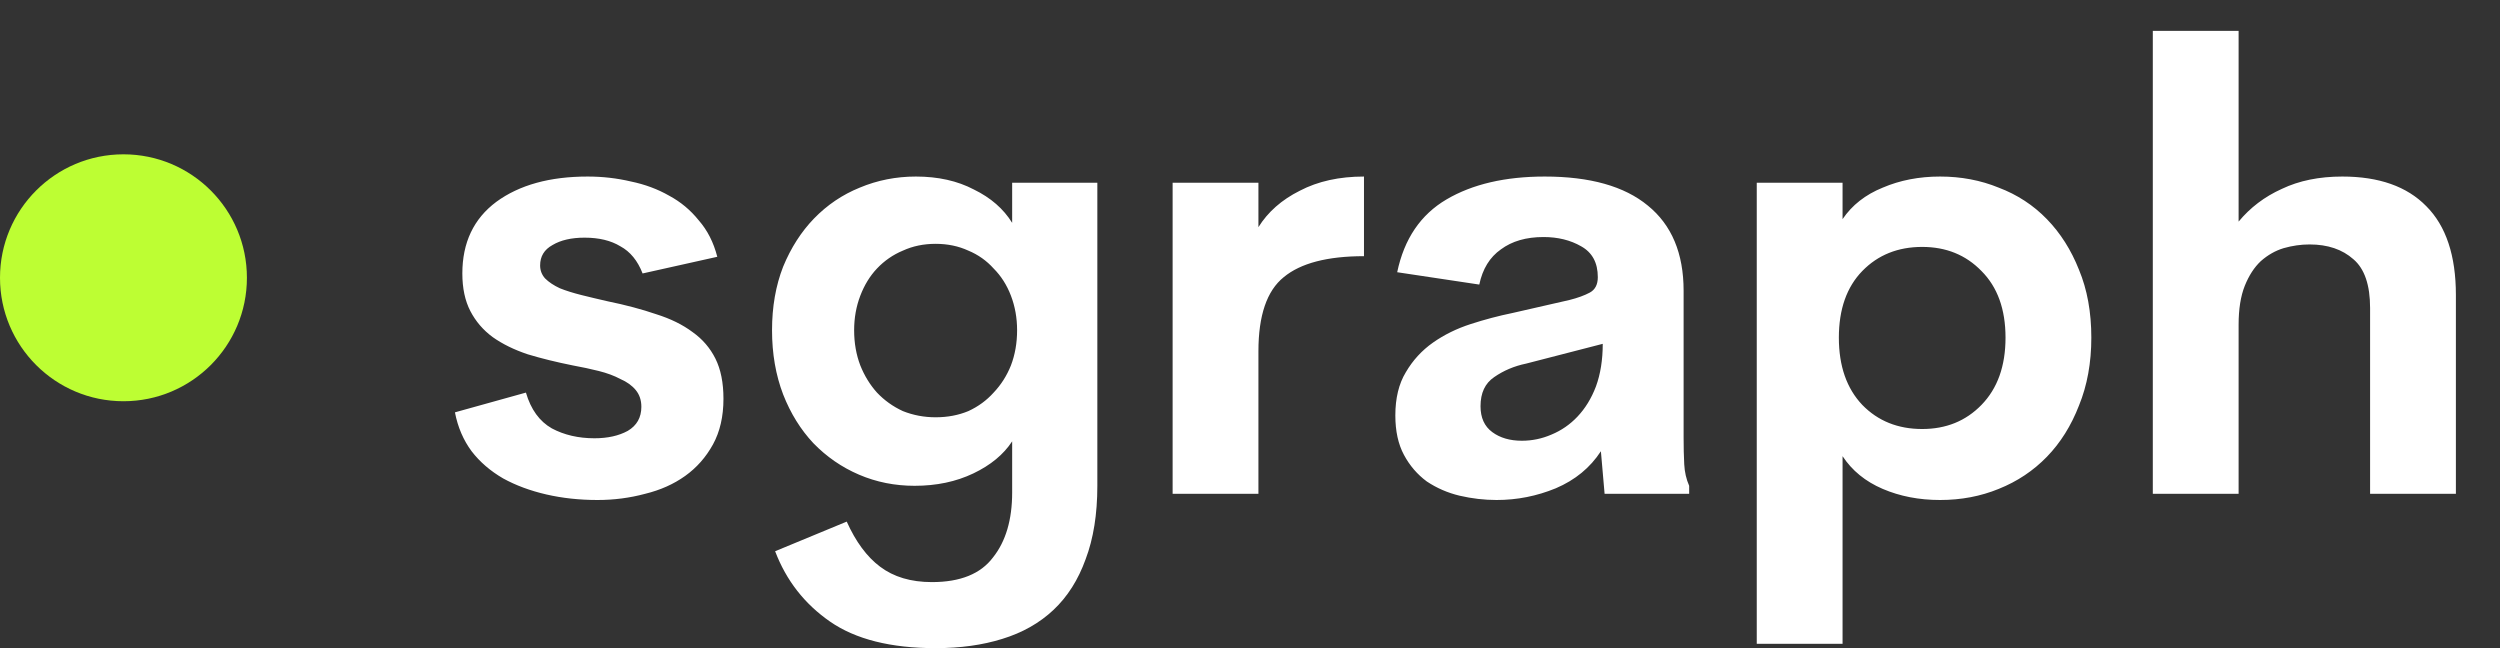 <svg viewBox="0 0 81 21" fill="none" xmlns="http://www.w3.org/2000/svg">
  <rect x="0" y="0" width="81" height="21" fill="#333333" stroke="none"/>
  <circle cx="4" cy="9" r="4" fill="#BDFE33" />
  <path
    d="M19.36 16.2C18.773 16.2 18.22 16.14 17.7 16.02C17.18 15.9 16.713 15.727 16.3 15.5C15.887 15.26 15.547 14.967 15.28 14.62C15.013 14.26 14.833 13.84 14.74 13.36L17.04 12.72C17.2 13.267 17.48 13.653 17.88 13.88C18.28 14.093 18.74 14.2 19.26 14.2C19.687 14.2 20.047 14.12 20.34 13.96C20.633 13.787 20.78 13.527 20.78 13.18C20.78 12.967 20.72 12.787 20.6 12.64C20.48 12.493 20.313 12.373 20.1 12.28C19.9 12.173 19.667 12.087 19.4 12.02C19.133 11.953 18.853 11.893 18.56 11.84C18.027 11.733 17.54 11.613 17.1 11.48C16.66 11.333 16.28 11.147 15.96 10.92C15.653 10.693 15.413 10.413 15.24 10.08C15.067 9.747 14.98 9.34 14.98 8.86C14.98 7.86 15.347 7.087 16.08 6.54C16.827 5.993 17.813 5.72 19.04 5.72C19.52 5.72 19.987 5.773 20.44 5.88C20.893 5.973 21.307 6.127 21.68 6.34C22.053 6.54 22.373 6.807 22.64 7.14C22.92 7.46 23.12 7.853 23.24 8.32L20.82 8.86C20.66 8.447 20.42 8.153 20.1 7.98C19.793 7.793 19.407 7.7 18.94 7.7C18.513 7.7 18.167 7.78 17.9 7.94C17.633 8.087 17.5 8.307 17.5 8.6C17.5 8.76 17.553 8.9 17.66 9.02C17.78 9.14 17.94 9.247 18.14 9.34C18.34 9.42 18.573 9.493 18.84 9.56C19.107 9.627 19.387 9.693 19.68 9.76C20.267 9.88 20.793 10.02 21.26 10.18C21.727 10.327 22.12 10.52 22.44 10.76C22.76 10.987 23.007 11.273 23.18 11.62C23.353 11.967 23.44 12.4 23.44 12.92C23.44 13.493 23.327 13.987 23.1 14.4C22.873 14.813 22.573 15.153 22.2 15.42C21.827 15.687 21.393 15.88 20.9 16C20.407 16.133 19.893 16.2 19.36 16.2ZM32.794 5.92H35.554V15.74C35.554 16.66 35.427 17.453 35.174 18.12C34.934 18.787 34.587 19.333 34.134 19.76C33.681 20.187 33.127 20.5 32.474 20.7C31.834 20.9 31.114 21 30.314 21C28.861 21 27.721 20.713 26.894 20.14C26.067 19.567 25.474 18.807 25.114 17.86L27.434 16.9C27.727 17.553 28.087 18.04 28.514 18.36C28.954 18.693 29.514 18.86 30.194 18.86C31.114 18.86 31.774 18.593 32.174 18.06C32.587 17.54 32.794 16.84 32.794 15.96V14.3C32.514 14.727 32.094 15.073 31.534 15.34C30.974 15.607 30.341 15.74 29.634 15.74C28.994 15.74 28.394 15.62 27.834 15.38C27.274 15.14 26.781 14.8 26.354 14.36C25.941 13.92 25.614 13.393 25.374 12.78C25.134 12.153 25.014 11.46 25.014 10.7C25.014 9.94 25.134 9.253 25.374 8.64C25.627 8.027 25.961 7.507 26.374 7.08C26.801 6.64 27.294 6.307 27.854 6.08C28.427 5.84 29.034 5.72 29.674 5.72C30.394 5.72 31.021 5.86 31.554 6.14C32.101 6.407 32.514 6.767 32.794 7.22V5.92ZM30.314 13.52C30.701 13.52 31.054 13.453 31.374 13.32C31.694 13.173 31.967 12.973 32.194 12.72C32.434 12.467 32.621 12.173 32.754 11.84C32.887 11.493 32.954 11.113 32.954 10.7C32.954 10.3 32.887 9.927 32.754 9.58C32.621 9.233 32.434 8.94 32.194 8.7C31.967 8.447 31.694 8.253 31.374 8.12C31.054 7.973 30.701 7.9 30.314 7.9C29.927 7.9 29.574 7.973 29.254 8.12C28.934 8.253 28.654 8.447 28.414 8.7C28.187 8.94 28.007 9.233 27.874 9.58C27.741 9.927 27.674 10.3 27.674 10.7C27.674 11.113 27.741 11.493 27.874 11.84C28.007 12.173 28.187 12.467 28.414 12.72C28.654 12.973 28.934 13.173 29.254 13.32C29.587 13.453 29.941 13.52 30.314 13.52ZM40.773 7.36C41.08 6.867 41.527 6.473 42.113 6.18C42.7 5.873 43.393 5.72 44.193 5.72V8.3C43.007 8.3 42.14 8.527 41.593 8.98C41.047 9.42 40.773 10.22 40.773 11.38V16H37.993V5.92H40.773V7.36ZM54.549 14.18C54.549 14.487 54.555 14.773 54.569 15.04C54.582 15.293 54.635 15.527 54.729 15.74V16H51.989L51.869 14.62C51.522 15.153 51.035 15.553 50.409 15.82C49.795 16.073 49.155 16.2 48.489 16.2C48.089 16.2 47.689 16.153 47.289 16.06C46.902 15.967 46.549 15.813 46.229 15.6C45.922 15.373 45.675 15.087 45.489 14.74C45.302 14.393 45.209 13.967 45.209 13.46C45.209 12.9 45.322 12.433 45.549 12.06C45.775 11.673 46.069 11.353 46.429 11.1C46.789 10.847 47.195 10.647 47.649 10.5C48.102 10.353 48.555 10.233 49.009 10.14L50.849 9.72C51.115 9.653 51.335 9.573 51.509 9.48C51.682 9.387 51.769 9.22 51.769 8.98C51.769 8.513 51.589 8.18 51.229 7.98C50.882 7.78 50.475 7.68 50.009 7.68C49.449 7.68 48.989 7.813 48.629 8.08C48.269 8.333 48.035 8.713 47.929 9.22L45.269 8.82C45.495 7.74 46.029 6.953 46.869 6.46C47.709 5.967 48.769 5.72 50.049 5.72C51.515 5.72 52.629 6.033 53.389 6.66C54.162 7.287 54.549 8.207 54.549 9.42V14.18ZM49.309 14.28C49.642 14.28 49.962 14.213 50.269 14.08C50.589 13.947 50.869 13.753 51.109 13.5C51.362 13.233 51.562 12.907 51.709 12.52C51.855 12.12 51.929 11.66 51.929 11.14L49.449 11.78C49.062 11.86 48.715 12.007 48.409 12.22C48.115 12.42 47.969 12.733 47.969 13.16C47.969 13.533 48.095 13.813 48.349 14C48.602 14.187 48.922 14.28 49.309 14.28ZM62.859 5.72C63.539 5.72 64.173 5.84 64.759 6.08C65.359 6.307 65.879 6.647 66.319 7.1C66.759 7.553 67.106 8.1 67.359 8.74C67.626 9.38 67.759 10.113 67.759 10.94C67.759 11.753 67.626 12.487 67.359 13.14C67.106 13.793 66.759 14.347 66.319 14.8C65.879 15.253 65.359 15.6 64.759 15.84C64.173 16.08 63.539 16.2 62.859 16.2C62.179 16.2 61.559 16.08 60.999 15.84C60.439 15.6 60.006 15.247 59.699 14.78V20.86H56.919V5.92H59.699V7.1C60.006 6.647 60.439 6.307 60.999 6.08C61.559 5.84 62.179 5.72 62.859 5.72ZM62.279 13.9C63.053 13.9 63.693 13.64 64.199 13.12C64.719 12.587 64.979 11.86 64.979 10.94C64.979 10.02 64.719 9.3 64.199 8.78C63.693 8.26 63.053 8 62.279 8C61.493 8 60.846 8.26 60.339 8.78C59.833 9.3 59.579 10.02 59.579 10.94C59.579 11.86 59.833 12.587 60.339 13.12C60.846 13.64 61.493 13.9 62.279 13.9ZM75.891 5.72C77.078 5.72 77.985 6.04 78.611 6.68C79.251 7.32 79.571 8.28 79.571 9.56V16H76.791V9.98C76.791 9.233 76.611 8.707 76.251 8.4C75.891 8.08 75.418 7.92 74.831 7.92C74.551 7.92 74.271 7.96 73.991 8.04C73.725 8.12 73.478 8.26 73.251 8.46C73.038 8.66 72.865 8.927 72.731 9.26C72.598 9.593 72.531 10.013 72.531 10.52V16H69.751V1H72.531V7.18C72.905 6.727 73.371 6.373 73.931 6.12C74.491 5.853 75.145 5.72 75.891 5.72Z"
    fill="white" />
</svg>